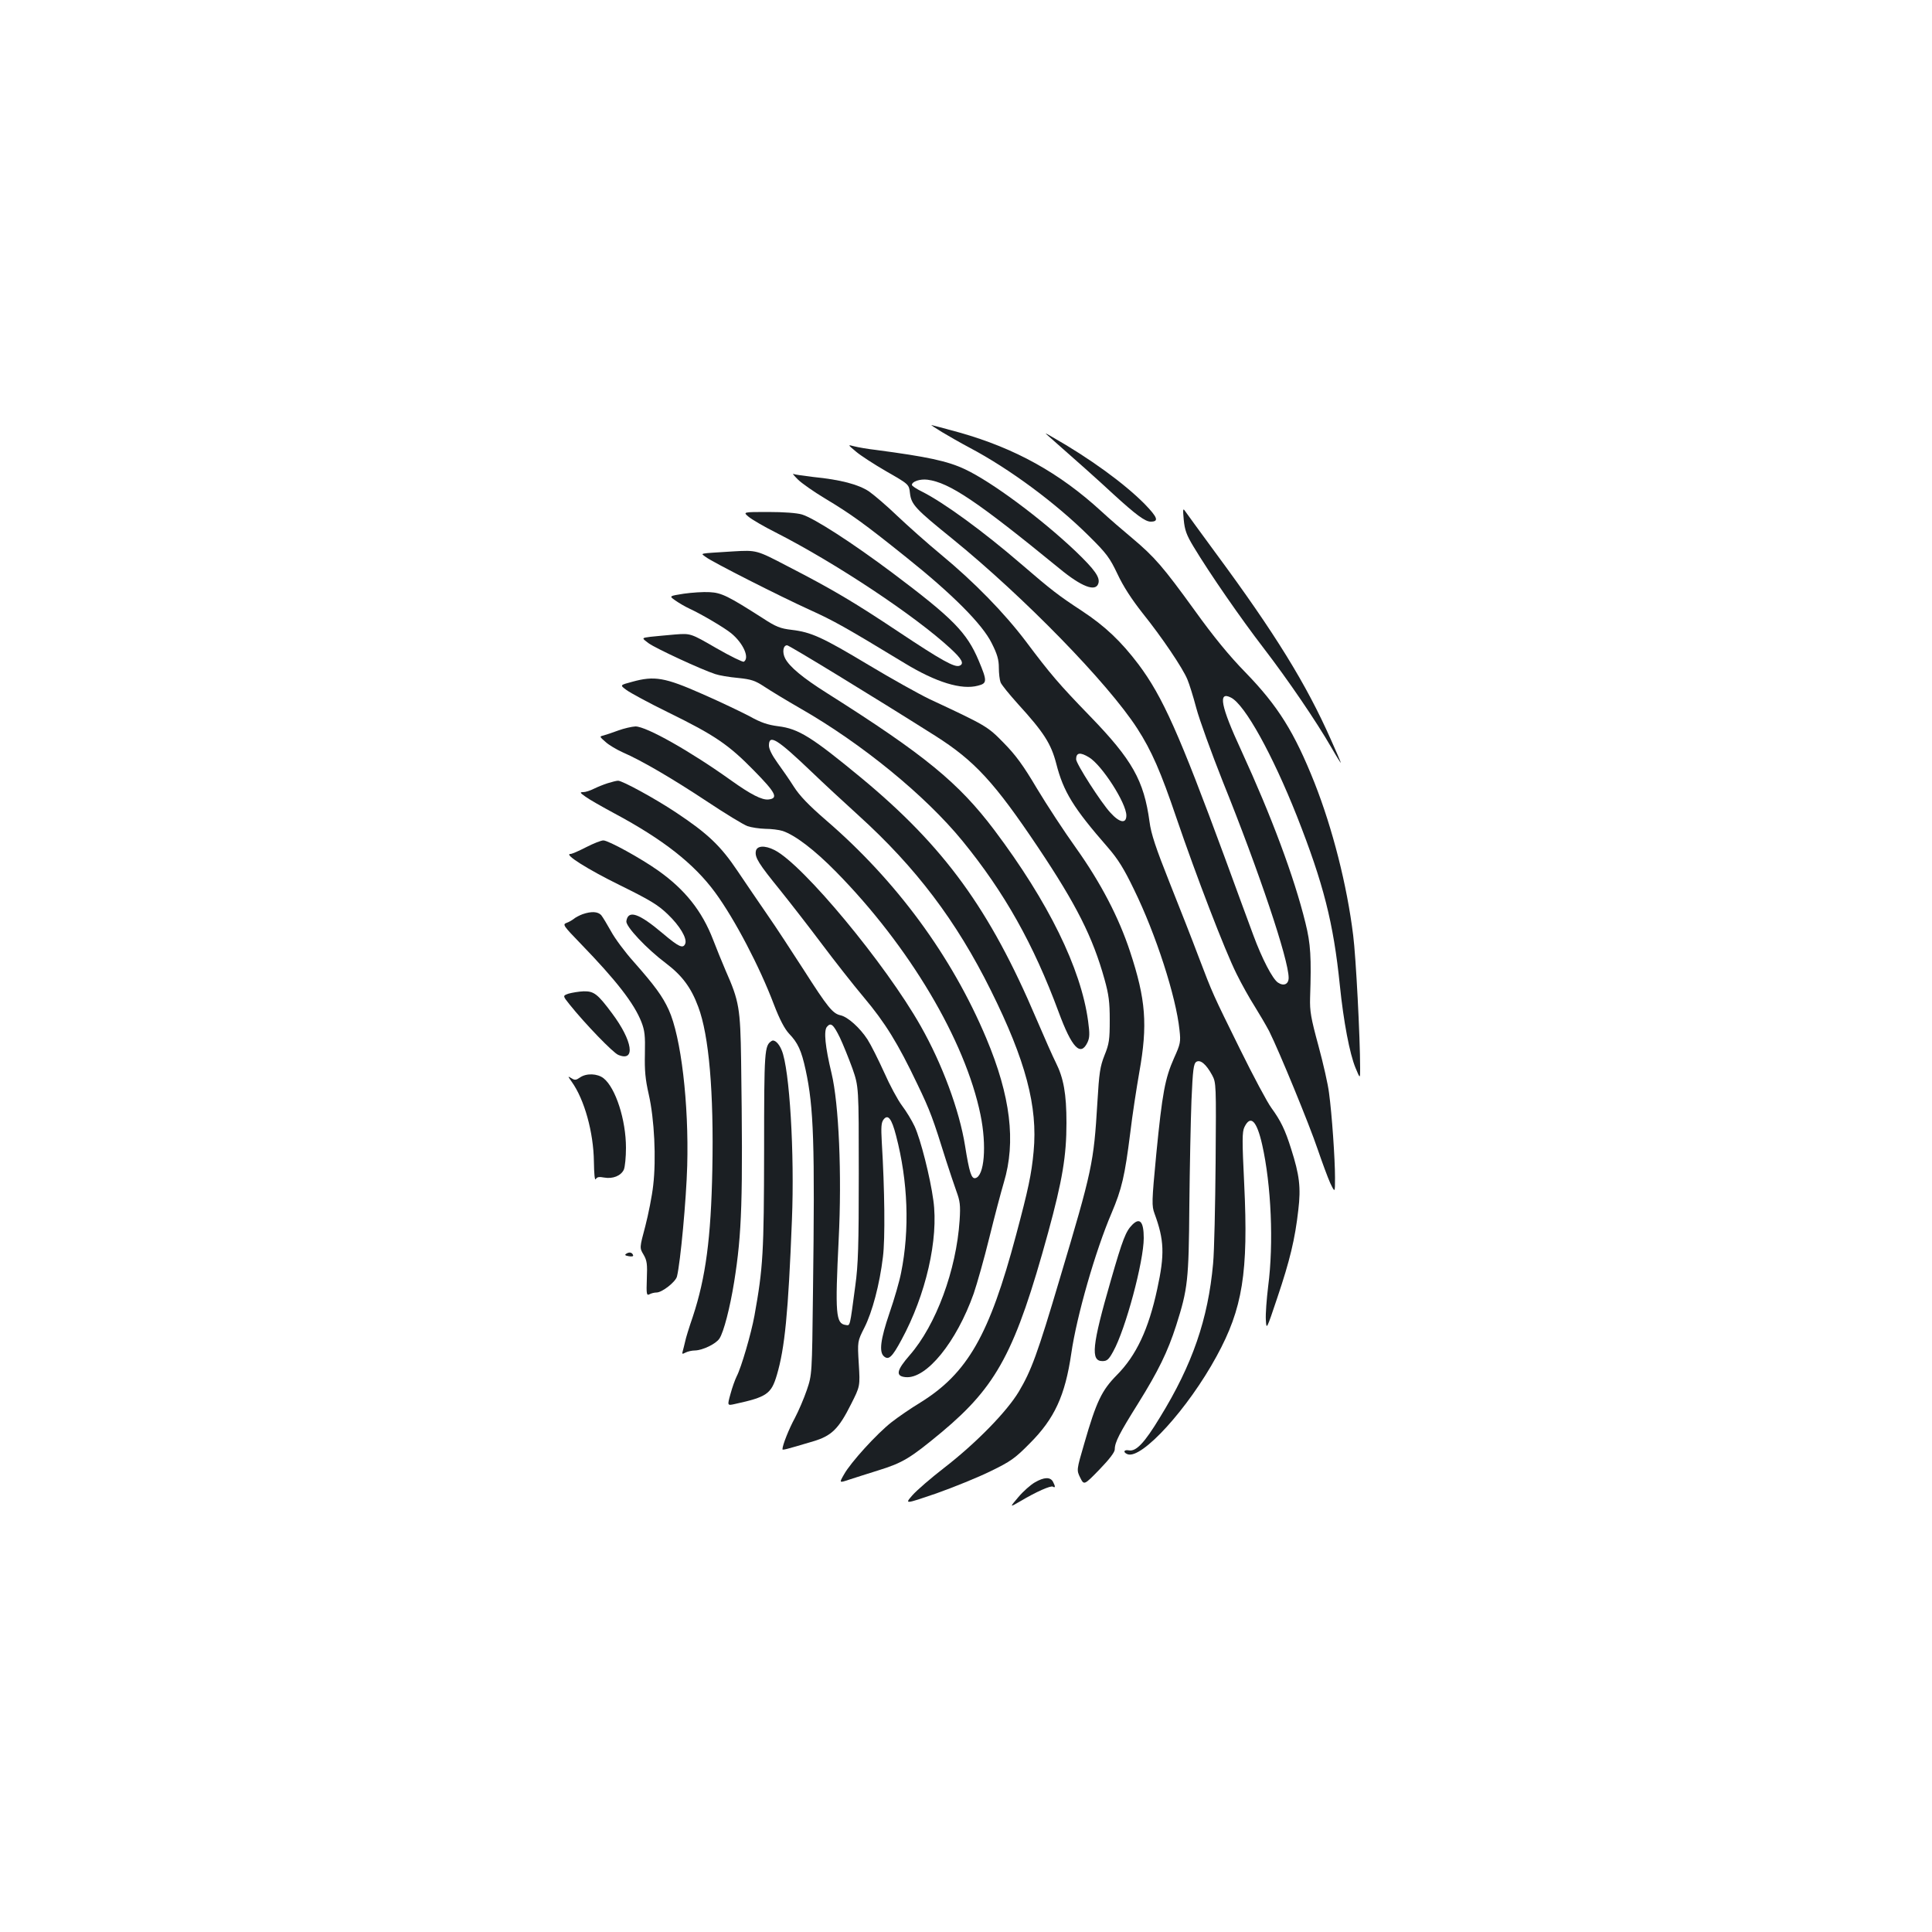 <?xml version="1.0" standalone="no"?>
<!DOCTYPE svg PUBLIC "-//W3C//DTD SVG 20010904//EN"
 "http://www.w3.org/TR/2001/REC-SVG-20010904/DTD/svg10.dtd">
<svg version="1.0" xmlns="http://www.w3.org/2000/svg"
 width="1000pt" height="1000pt" viewBox="0 0 1000 1000"
 preserveAspectRatio="xMidYMid meet">
<g transform="translate(0,1000) scale(0.1,-0.1)"
fill="#1b1f23" stroke="none">
<path d="M4875 7764 c33 -20 98 -57 145 -82 206 -109 445 -286 617 -457 91
-90 107 -112 147 -196 30 -64 72 -129 131 -204 98 -122 207 -283 231 -342 9
-21 30 -87 46 -148 16 -60 78 -231 137 -380 188 -466 341 -922 341 -1016 0
-33 -25 -45 -55 -25 -28 18 -83 124 -128 246 -19 52 -86 232 -147 400 -237
643 -322 834 -447 1001 -90 119 -173 198 -293 277 -122 80 -157 107 -315 243
-196 169 -399 317 -512 374 -29 14 -53 30 -53 35 0 18 43 32 81 27 113 -15
255 -110 683 -460 114 -94 187 -122 201 -77 10 31 -18 71 -117 166 -178 169
-433 359 -573 425 -91 43 -196 65 -460 100 -44 5 -95 14 -114 19 -34 9 -34 9
9 -27 23 -20 94 -66 158 -103 117 -67 117 -67 122 -113 7 -59 28 -81 221 -237
370 -301 803 -745 955 -980 75 -116 123 -227 203 -463 103 -302 251 -687 311
-807 26 -53 68 -128 93 -167 25 -40 59 -98 76 -130 52 -104 209 -486 251 -611
23 -67 52 -146 65 -175 25 -52 25 -52 25 28 0 95 -16 329 -31 438 -5 43 -30
153 -55 245 -39 143 -45 179 -43 247 7 211 3 279 -24 388 -59 240 -176 552
-332 892 -107 231 -122 310 -53 274 72 -37 214 -294 341 -614 137 -348 189
-551 222 -875 19 -187 51 -355 81 -427 24 -58 24 -58 24 -3 0 161 -22 580 -36
689 -32 260 -107 553 -200 789 -104 261 -188 397 -358 572 -84 86 -165 185
-262 320 -165 228 -208 277 -323 374 -47 39 -120 102 -161 140 -216 198 -444
325 -733 407 -77 21 -143 39 -146 39 -3 0 21 -16 54 -36z"/>
<path d="M5430 7740 c131 -115 259 -229 334 -299 115 -105 163 -141 192 -141
44 0 36 22 -32 92 -105 106 -285 237 -479 347 -40 23 -40 23 -15 1z"/>
<path d="M4130 7518 c19 -19 82 -63 140 -98 137 -82 208 -134 420 -304 238
-190 395 -347 443 -445 29 -57 37 -86 37 -127 0 -29 4 -63 9 -76 5 -13 46 -63
91 -113 133 -146 170 -204 197 -307 37 -146 89 -230 267 -434 53 -61 84 -111
136 -219 113 -231 217 -553 235 -726 7 -62 5 -72 -28 -145 -47 -106 -61 -181
-92 -496 -24 -251 -24 -269 -9 -310 50 -136 53 -210 14 -389 -45 -210 -109
-345 -209 -446 -78 -79 -106 -136 -169 -355 -40 -137 -40 -137 -21 -176 20
-40 20 -40 99 41 51 53 80 90 80 105 0 37 24 83 121 238 104 167 153 267 197
404 60 189 65 232 68 620 2 195 7 440 11 544 7 161 11 190 25 200 21 13 51
-12 82 -69 21 -39 21 -47 18 -450 -2 -225 -7 -462 -13 -525 -26 -288 -107
-523 -275 -796 -81 -134 -124 -178 -161 -171 -26 5 -32 -10 -7 -20 73 -28 313
235 461 507 135 247 165 433 143 891 -11 225 -11 270 1 295 32 66 64 33 92
-91 47 -209 60 -511 31 -733 -8 -66 -14 -144 -12 -173 3 -54 3 -54 60 116 64
190 91 301 108 452 14 117 6 181 -37 316 -31 99 -54 146 -102 212 -21 28 -94
165 -163 305 -142 288 -140 283 -215 480 -30 80 -97 251 -149 381 -72 181 -96
253 -104 315 -29 214 -89 321 -309 548 -160 165 -205 218 -331 386 -112 148
-267 307 -440 450 -69 57 -170 147 -225 199 -55 53 -122 110 -148 128 -55 36
-146 60 -286 74 -52 6 -99 13 -105 16 -6 3 5 -10 24 -29z m1507 -1438 c67 -41
193 -237 193 -301 0 -44 -35 -38 -82 14 -48 51 -178 254 -178 277 0 35 21 38
67 10z"/>
<path d="M6127 7310 c5 -53 14 -79 51 -140 83 -138 245 -372 362 -524 126
-164 274 -381 351 -515 27 -47 49 -82 49 -79 0 3 -23 57 -51 119 -128 289
-289 550 -597 967 -81 110 -152 208 -159 218 -10 15 -11 7 -6 -46z"/>
<path d="M3875 7325 c17 -14 80 -51 140 -81 312 -159 721 -431 904 -600 61
-56 73 -80 47 -90 -25 -10 -96 30 -311 173 -234 156 -345 222 -580 343 -159
83 -159 83 -280 76 -187 -12 -169 -8 -142 -29 32 -25 379 -201 537 -273 124
-56 185 -90 493 -277 163 -99 294 -139 379 -116 48 12 48 24 4 129 -62 147
-133 219 -447 455 -207 155 -405 283 -468 302 -27 8 -94 13 -175 13 -131 0
-131 0 -101 -25z"/>
<path d="M3539 6927 c-76 -12 -76 -12 -45 -34 17 -12 50 -32 74 -43 65 -30
183 -100 217 -128 63 -52 96 -128 65 -147 -5 -3 -69 28 -142 70 -133 77 -133
77 -213 71 -44 -4 -101 -9 -128 -12 -47 -6 -47 -6 -9 -34 38 -27 273 -136 344
-159 20 -7 73 -16 118 -20 69 -7 89 -14 136 -45 30 -20 114 -71 187 -113 318
-182 647 -451 839 -686 217 -266 367 -533 497 -884 69 -187 114 -234 150 -158
11 24 12 44 3 110 -37 273 -206 617 -485 988 -185 245 -358 388 -869 711 -122
77 -192 135 -214 178 -16 31 -11 68 10 68 11 0 453 -270 766 -468 205 -130
307 -241 533 -578 198 -296 283 -464 344 -683 22 -79 27 -117 27 -211 0 -101
-3 -123 -27 -182 -23 -58 -28 -91 -37 -245 -19 -314 -26 -347 -195 -913 -115
-388 -147 -474 -211 -582 -62 -104 -222 -268 -389 -397 -66 -51 -139 -114
-162 -140 -41 -47 -41 -47 123 9 90 32 216 83 281 115 105 51 127 67 203 144
128 128 183 247 215 466 28 194 125 531 208 725 54 127 69 194 97 415 11 94
33 235 47 315 44 246 34 377 -48 625 -58 176 -151 355 -279 535 -61 85 -152
224 -203 309 -71 120 -110 173 -172 236 -84 86 -90 89 -385 227 -52 25 -194
104 -314 176 -240 144 -297 170 -399 182 -58 7 -80 15 -150 61 -177 113 -212
131 -274 134 -32 2 -92 -2 -134 -8z"/>
<path d="M3272 6471 c-64 -17 -64 -17 -30 -42 18 -14 116 -67 218 -117 241
-118 312 -167 443 -301 113 -115 127 -143 75 -149 -34 -4 -92 26 -193 98 -211
151 -439 280 -496 280 -19 -1 -59 -10 -89 -21 -30 -11 -65 -23 -77 -26 -21 -5
-20 -6 11 -33 17 -16 58 -40 89 -54 99 -43 256 -135 436 -254 96 -64 190 -121
210 -128 20 -7 61 -13 92 -14 31 0 71 -5 90 -11 65 -22 165 -98 276 -211 379
-385 669 -873 748 -1258 33 -160 20 -319 -27 -328 -20 -4 -31 30 -53 168 -29
182 -118 423 -230 620 -181 320 -609 836 -756 910 -51 26 -93 23 -97 -7 -5
-32 16 -65 124 -198 53 -66 151 -192 217 -280 66 -88 164 -213 218 -277 111
-132 177 -239 277 -449 67 -139 81 -178 150 -399 17 -52 40 -122 52 -155 19
-52 22 -72 17 -151 -17 -258 -122 -542 -258 -698 -69 -79 -75 -109 -22 -114
108 -11 264 182 353 433 17 50 54 180 81 290 27 110 61 238 75 285 63 210 35
446 -91 746 -178 424 -465 815 -830 1129 -90 78 -136 126 -166 173 -22 35 -61
91 -85 124 -28 39 -44 71 -44 89 0 61 42 35 225 -140 55 -53 162 -152 238
-221 297 -269 507 -546 686 -907 180 -362 243 -601 221 -833 -11 -119 -28
-197 -91 -433 -138 -518 -251 -715 -496 -867 -48 -29 -115 -75 -148 -101 -76
-59 -213 -210 -246 -270 -26 -45 -26 -45 25 -28 28 9 96 31 151 48 129 40 166
63 329 198 287 240 382 418 551 1033 74 271 95 397 95 568 0 151 -15 232 -55
312 -14 27 -59 129 -101 227 -241 567 -476 890 -904 1245 -258 213 -326 256
-432 269 -54 7 -90 19 -147 51 -42 22 -152 75 -246 116 -194 86 -248 95 -363
63z"/>
<path d="M3145 5946 c-22 -7 -54 -20 -72 -29 -18 -9 -42 -17 -54 -17 -19 0
-18 -3 12 -24 19 -14 86 -52 149 -86 252 -135 412 -260 522 -410 101 -138 230
-384 304 -580 30 -78 55 -125 78 -150 46 -48 64 -87 86 -188 42 -194 48 -381
38 -1147 -5 -430 -5 -430 -32 -510 -15 -44 -43 -109 -62 -145 -30 -55 -64
-140 -64 -161 0 -6 16 -2 160 41 94 28 131 64 195 192 47 93 47 93 40 209 -7
116 -7 116 29 187 41 81 79 224 96 366 12 93 9 351 -6 596 -4 75 -3 99 9 115
23 30 42 6 65 -83 62 -237 71 -487 26 -710 -8 -42 -35 -136 -60 -208 -47 -138
-55 -203 -28 -225 24 -20 42 -3 90 86 126 232 193 522 165 722 -16 119 -66
316 -97 383 -14 30 -43 78 -65 107 -22 29 -64 107 -93 173 -30 66 -68 142 -86
170 -39 60 -102 117 -140 125 -40 9 -66 41 -190 235 -62 96 -146 225 -188 285
-42 61 -111 162 -154 226 -87 130 -154 194 -318 303 -108 72 -280 166 -301
165 -8 0 -32 -6 -54 -13z m1202 -1316 c17 -36 46 -108 65 -160 33 -95 33 -95
33 -545 0 -373 -3 -472 -18 -580 -29 -217 -26 -207 -50 -203 -51 7 -55 57 -36
443 17 336 1 702 -37 860 -33 137 -41 220 -24 240 20 24 33 14 67 -55z"/>
<path d="M3034 5615 c-37 -19 -73 -35 -81 -35 -38 0 89 -80 256 -162 156 -77
196 -101 247 -150 63 -60 101 -125 91 -152 -11 -28 -33 -18 -117 53 -124 105
-179 123 -188 63 -4 -27 105 -143 205 -218 83 -63 130 -125 167 -225 56 -148
81 -444 73 -843 -7 -354 -34 -558 -101 -761 -19 -55 -37 -113 -40 -130 -4 -16
-9 -38 -12 -48 -5 -16 -3 -17 14 -8 12 6 33 11 49 11 40 1 109 34 127 62 22
34 54 157 76 293 40 252 46 420 36 1145 -4 271 -10 308 -80 466 -19 44 -48
116 -65 160 -57 148 -145 259 -283 357 -90 64 -259 157 -285 157 -12 0 -52
-16 -89 -35z"/>
<path d="M3015 5268 c-16 -6 -37 -17 -45 -24 -9 -7 -26 -17 -38 -21 -21 -8
-16 -15 74 -108 183 -189 276 -308 314 -405 17 -44 20 -70 18 -164 -2 -87 2
-132 20 -211 29 -127 39 -333 23 -470 -6 -55 -25 -150 -41 -212 -30 -112 -30
-112 -9 -147 18 -31 20 -49 17 -125 -3 -81 -1 -88 14 -80 9 5 25 9 36 9 29 0
99 55 106 83 18 73 48 397 53 572 9 323 -32 670 -96 809 -32 69 -69 121 -182
249 -44 49 -96 119 -116 156 -20 36 -43 74 -51 84 -17 19 -51 21 -97 5z"/>
<path d="M2943 4857 c-31 -11 -31 -11 5 -56 80 -100 225 -250 252 -261 91 -38
75 72 -32 215 -75 101 -94 115 -147 114 -25 -1 -60 -7 -78 -12z"/>
<path d="M3994 4612 c-37 -24 -39 -44 -39 -567 -1 -529 -5 -605 -50 -855 -17
-93 -68 -268 -92 -314 -8 -16 -23 -57 -32 -91 -17 -61 -17 -61 23 -52 165 36
188 52 217 150 41 139 59 319 78 803 14 343 -12 781 -53 878 -15 37 -38 57
-52 48z"/>
<path d="M3002 4423 c-20 -14 -27 -15 -44 -4 -20 12 -20 12 1 -18 66 -92 113
-262 115 -413 1 -64 4 -100 10 -91 6 11 17 13 43 8 45 -8 87 9 102 41 6 14 11
65 11 113 0 145 -54 311 -116 360 -32 25 -89 27 -122 4z"/>
<path d="M5861 3661 c-34 -34 -50 -75 -111 -287 -98 -339 -106 -419 -44 -419
24 0 33 8 56 50 64 115 158 466 158 587 0 84 -20 108 -59 69z"/>
<path d="M3242 3511 c-10 -6 -7 -10 12 -13 16 -3 25 -1 23 5 -5 15 -20 18 -35
8z"/>
<path d="M5356 2327 c-21 -12 -60 -46 -85 -76 -46 -54 -46 -54 9 -22 84 50
159 83 170 76 13 -8 13 1 0 26 -14 25 -46 24 -94 -4z"/>
</g>
</svg>
